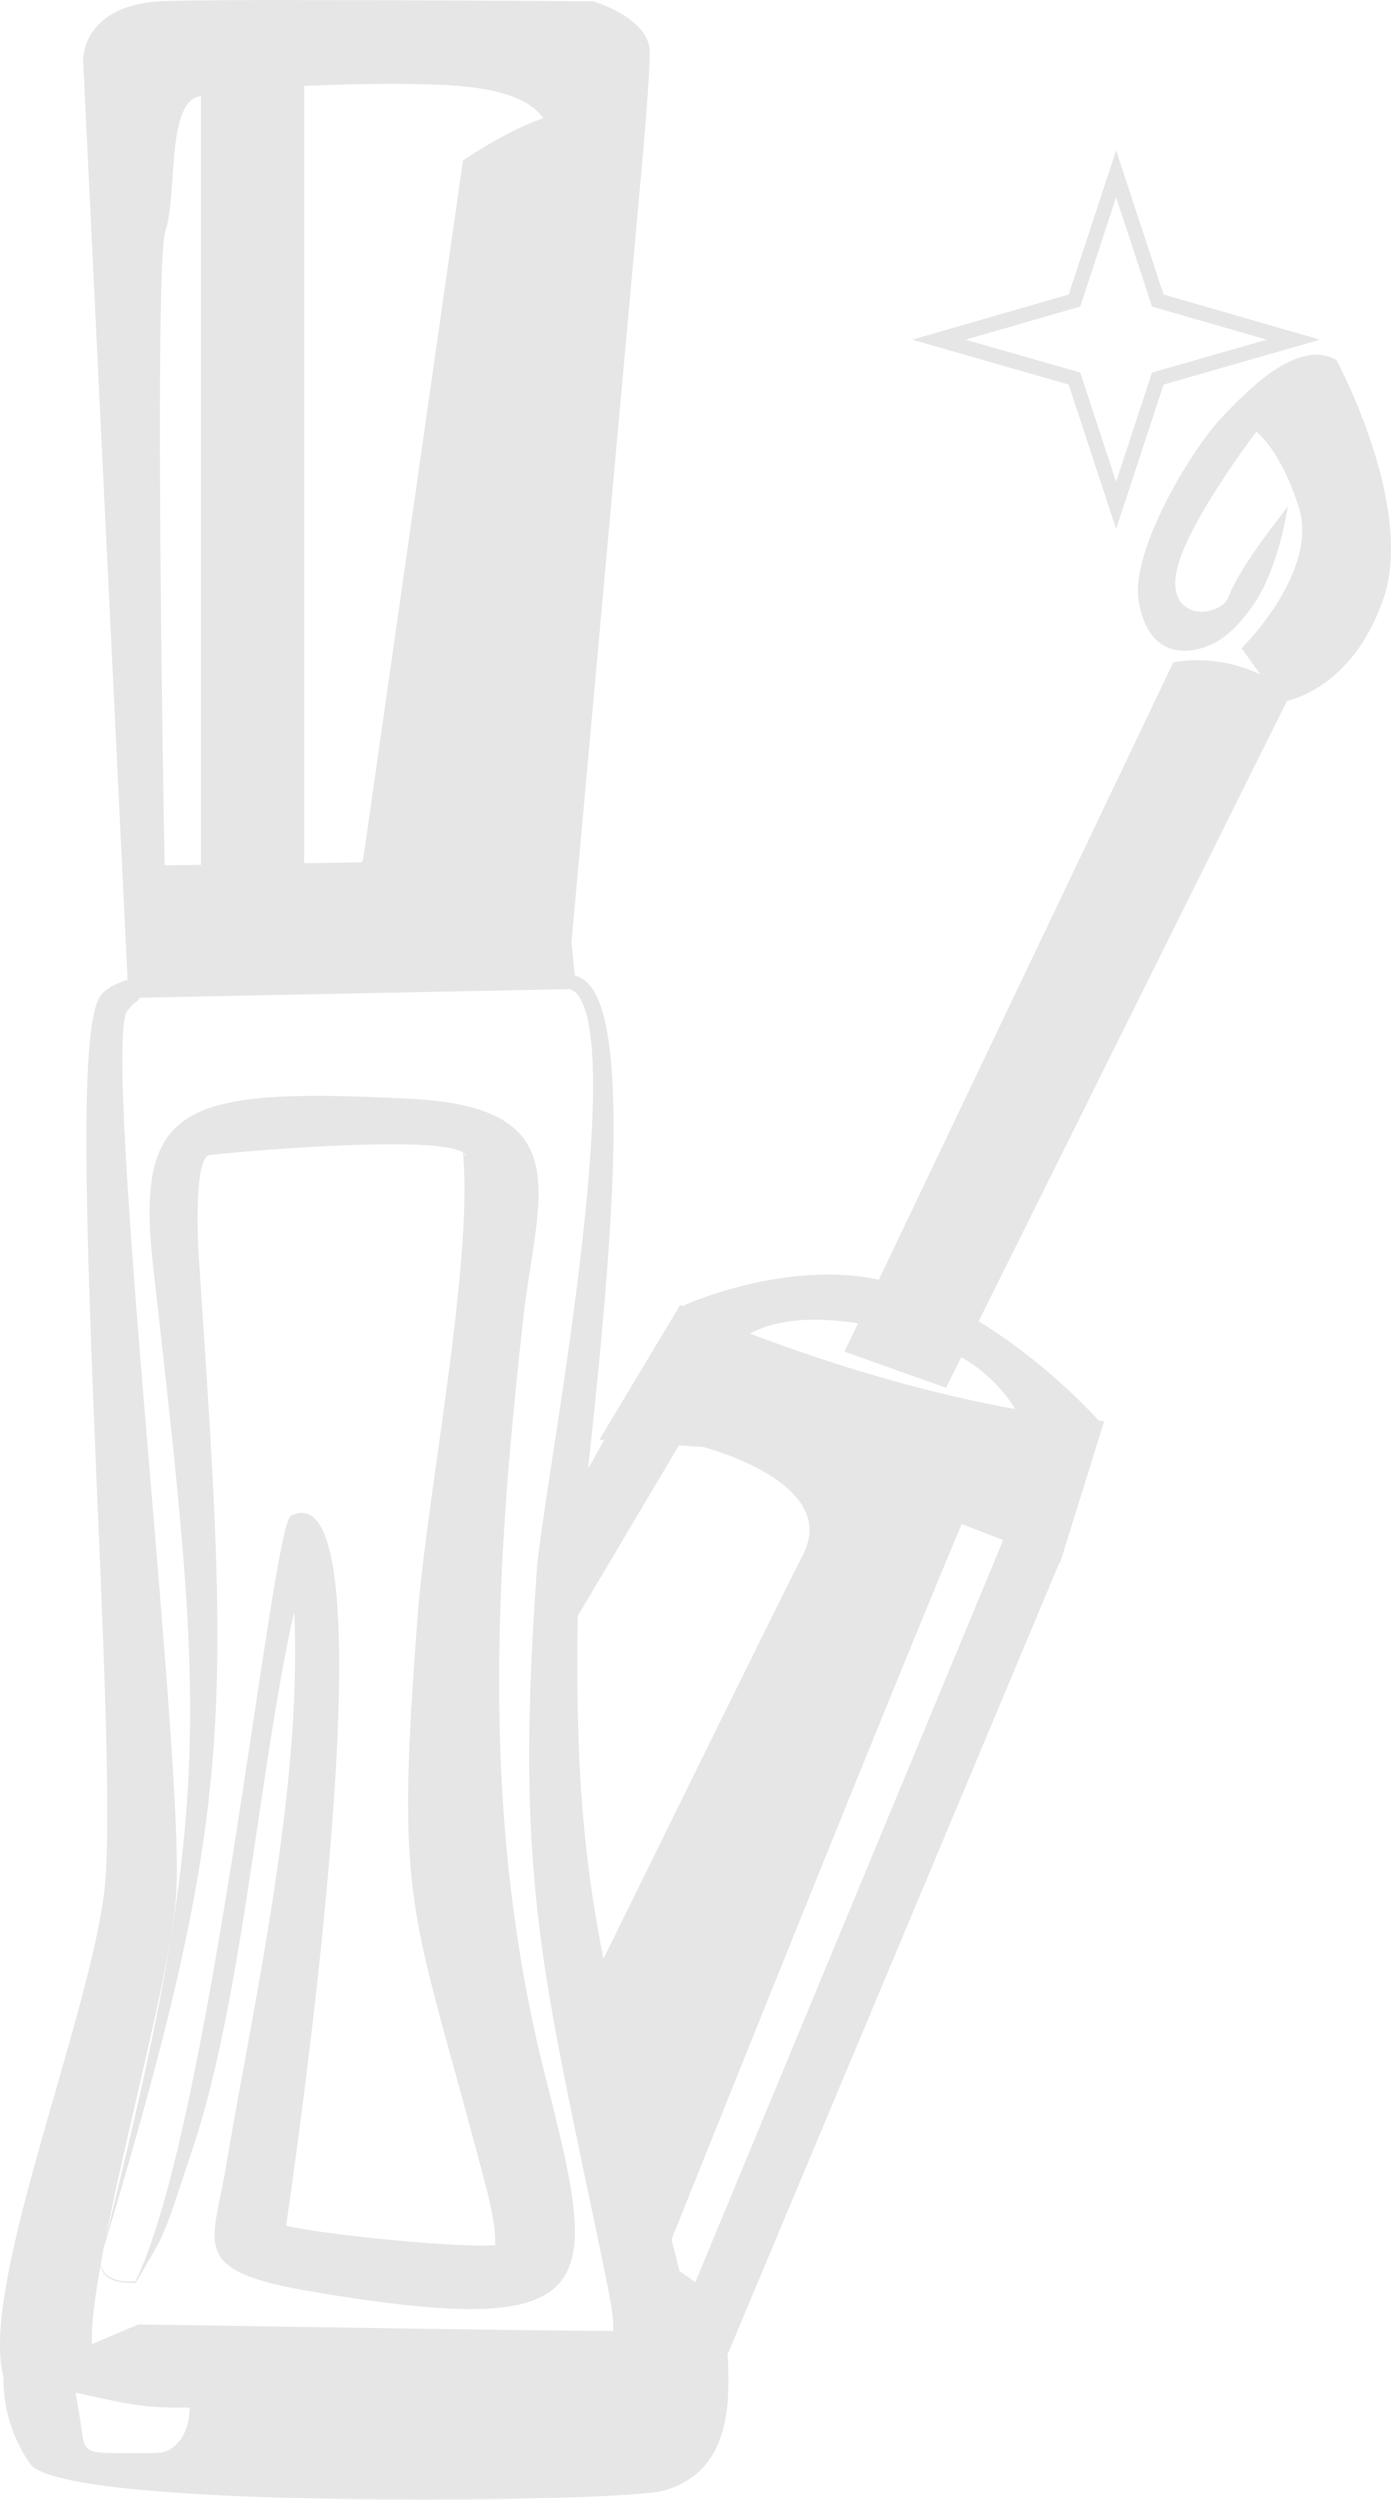 <svg xmlns="http://www.w3.org/2000/svg" width="601" height="1080" viewBox="-0.025 0.074 600.989 1079.926" style=""><g><g fill="#e6e6e6" data-name="Layer 2"><path d="M577.7 156.2l-.4-.8-.8-.3a17.2 17.2 0 0 0-7.8-1.8c-13.5 0-28.5 13.9-41.3 27.6s-39.3 57.4-35.4 79.2c3.1 17.4 12.4 21.1 19.7 21.1a27.5 27.5 0 0 0 6.7-.9c8.6-2.3 15.7-8.1 23.6-19.7s12.1-30.3 12.3-31.1l2.2-10.8-6.7 8.8c-.6.8-15.1 19.6-19.1 30.6-1.3 3.5-6.3 6.2-11.5 6.2a11.4 11.4 0 0 1-8.4-3.3q-3.4-3.6-3-10.5c1.1-17.9 28.3-55 35-63.9 3.5 2.9 11.6 11.6 18.3 32.5 8.7 27-22.9 59.1-23.2 59.4l-1.5 1.6 8.1 11.3a63.7 63.7 0 0 0-27.4-6.1 52.9 52.9 0 0 0-8.9.7l-1.3.2-127.2 266.7a106.8 106.8 0 0 0-21.6-2.2c-30.9 0-57.7 11.1-63.2 13.6l-1.1-.5-.7 1.3h-.1l-.4.8L259 622l2 .2-6.9 12.3v-.2c9.7-89.7 18.5-187.3.7-208.5a13.1 13.1 0 0 0-6.5-4.4l-1.4-14.4L277 75.2c2.4-26.7 4.1-49.6 3.6-54.2C279.1 7.6 257.3.9 256.3.6h-.7c-.6 0-67.1-.5-121-.5-31.7-.1-52.9.1-63.1.4-13.4.4-23.3 4-29.4 10.7a22.7 22.7 0 0 0-6.2 15.5l19.2 396.6c-5.3 1.8-9.2 3.9-11.3 6.4-9.7 11.4-7 93.5-1.8 217.6 3.2 74.5 6.1 144.8 3 170.1-2.7 22.1-11.6 53.2-21 86-13.8 47.9-28 97.3-23 121.4l.4 2h.1a63.8 63.8 0 0 0 11.4 37.6c9.8 14.1 122.1 15.6 169.9 15.6 51.7 0 96.5-1.7 104.3-4 21.5-6.3 25.8-24.2 27.2-37.2a140 140 0 0 0 0-21.5l143.4-342.1h.3l.8-2.6.3-.7v-.2l17.8-57.2v-.3h-.1v-.2l-2.1-.2c-4-4.4-24.2-26-51.9-42.9l133.2-268c5.8-1.4 29.6-9 41.7-44.2 13.4-39.1-18.7-100-20-102.5zM201 68.7l-1 .7-43.1 301.8-.7 1.4-24.8.4V37.2c12.6-.6 26-.9 38.1-.9 6.6 0 12.8.1 18.5.3 31.3 1 41.9 7.8 46.7 14.5-9.8 3.4-21 9.3-33.7 17.6zM85.5 41.8l1.3-.3v332.2l-15.7.2c-1.4-74.3-3.9-261.2.3-273.9 1.9-5.7 2.4-14 3.1-22.8 1-15.5 2.3-33 11-35.4zM58.7 432.9a3.3 3.3 0 0 0 1.6-1.8l185.5-3.7a5.9 5.9 0 0 1 3.8 2.5c16.4 21.1-1.7 139.8-11.5 203.6-3.1 20.3-5.5 36.4-6.1 43.8-8.9 121.7.4 166.1 20.7 263.3 3 14.1 6.2 29.3 9.7 46.7 2.5 12.1 2.7 17.5 2.5 19.8-24.6 0-127.4-1.6-176.8-2.4l-28.4-.4-20 8.5c-.4-7.3 1.1-19.4 3.7-33.8 1.4 5.8 7.3 7.7 15.2 7.3 13.9-23.6 11.5-18.3 25.2-59.8 21-63.6 28.5-165.2 43.3-230.1 3.5 76.8-17.6 169-29.6 240.3-5.7 33.9-16.2 44.4 37.2 53.4 128.3 21.7 124-1.7 101.1-92.1-28.2-111.2-22.3-216.5-9.6-329.6 5.9-51.5 24.3-89.9-48.5-93.6-99.6-5.1-119.5 2.2-111.5 73C88.1 742 92.6 778.4 45.7 966.7c3.6-18.3 8.4-39 12.9-58.6 8.2-35.6 16-69.3 17.4-88.3 2-25-4.3-99.7-10.9-178.8-7.3-87.1-16.4-195.5-10.2-204.1 2.5-3.2 3.5-3.8 3.8-4zm27.4 113.7c-.2-2-3.1-45.1 4.2-47.5 7.5-1 97.7-9.3 109.7-1.1 4.5 48-15.7 148.5-19.6 200.5-9.8 128.2-2.7 123.5 28.6 242.7 2.1 8 5.2 19.8 4.9 28.8-13 1.3-68.1-3.6-90.3-8.3 7.7-53.5 46.2-328.5 2.1-306.8-8.4 4.2-34.4 264.2-67.2 330.7-7.9.6-13.6-1.3-15-7.3l1.2-6.7c57.2-191.5 54.5-228 41.4-425zm114-48.4a3.1 3.1 0 0 1 1.2 1.4c-.9-.8-.5-.3-1.2-1.4zm103.6 127c2.2.6 35.9 9.6 44.2 27.8 2.7 5.9 2.4 12-1 18.8-12.4 24.3-59.6 120.5-86.2 174.5-8.5-43-12.2-83.4-11.1-148.1l43.7-73.7zm-221.8 415c0 3.7-.8 10.4-4.8 14.9s-7 4.8-13 4.8H52c-13.6 0-15.4-.5-16.5-8.3s-2-13-2.9-17.9l.7.2c24.8 5.5 29.4 6.5 48.6 6.3zm211.7-58.9c-1.2-4.7-2.3-9.2-3.5-13.7 8.6-21.4 98.4-245.5 125.4-309.1l17.9 6.9-133 320.6zM324 576.2c4.5-2.5 13.4-6 28.3-6a122.7 122.7 0 0 1 18.4 1.6l-5.9 12.2 43.9 15.6 6.6-13.2a65.2 65.2 0 0 1 23.3 22.4c-45.7-8.2-88.1-22.5-114.6-32.6z"></path><path d="M482.2 228.6l20.5-62.4 67.6-19.4-67.6-19.5L482.2 65l-20.5 62.3-67.6 19.5 67.6 19.4zm-15.5-96.1l15.5-47.2 15.5 47.2 49.6 14.3-49.6 14.2-15.5 47.2-15.5-47.2-49.6-14.2z"></path></g></g></svg>